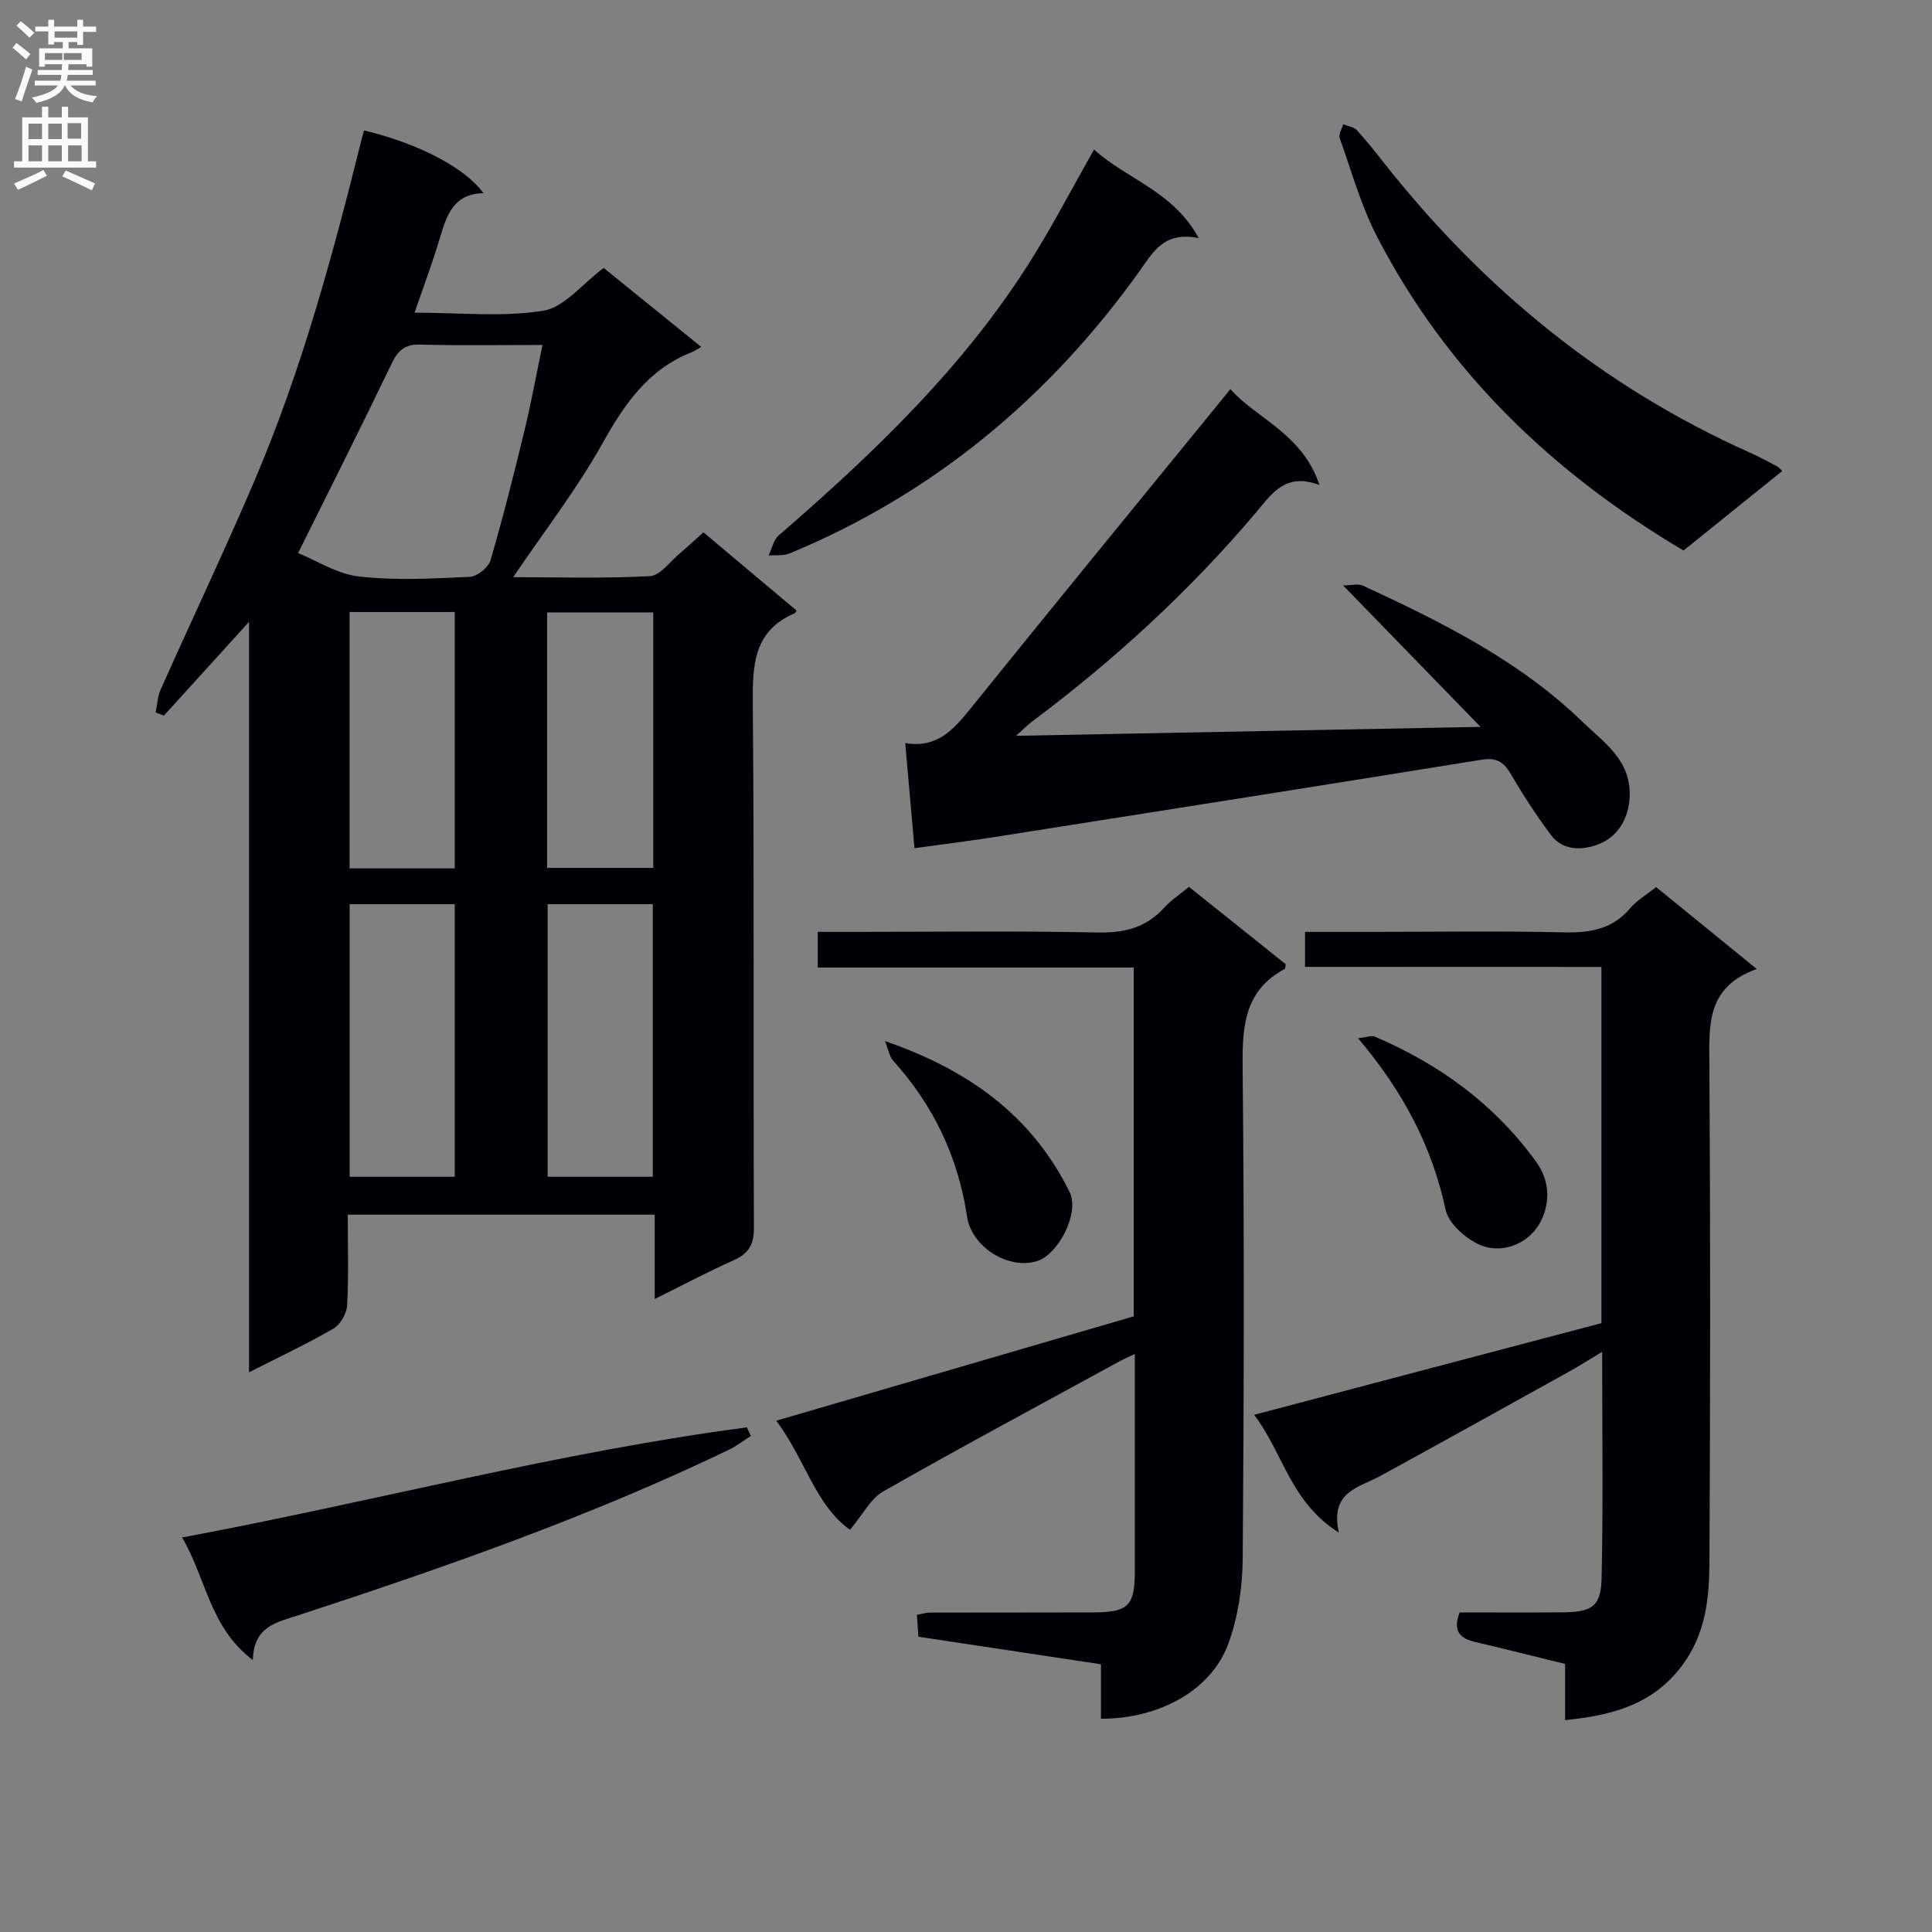 <svg enable-background="new 0 0 400 400" viewBox="0 0 400 400" xmlns="http://www.w3.org/2000/svg"><rect x="0" y="0" width="400" height="400" fill="#808080" stroke="none"/><g fill="#010105"><path d="m135.55 268.94c0-6.31 0-11.73 0-17.46-21.3 0-42.04 0-63.55 0 0 6.26.2 12.52-.13 18.76-.09 1.69-1.39 3.99-2.83 4.82-5.41 3.15-11.1 5.81-17.48 9.06 0-52.03 0-103.1 0-155.37-6.42 7.07-12.02 13.25-17.63 19.42-.57-.23-1.13-.45-1.7-.68.33-1.59.39-3.3 1.04-4.75 6.43-14.41 13.21-28.68 19.41-43.19 9.74-22.81 16.22-46.68 22.18-70.7.15-.63.36-1.24.53-1.85 11.22 2.72 20.85 7.68 24.71 12.99-6.3.13-7.65 4.69-9.06 9.4-1.46 4.9-3.27 9.7-5.21 15.34 9.29 0 18.17.96 26.67-.4 4.35-.7 8.04-5.55 12.48-8.86 6.45 5.22 13.01 10.53 20.2 16.35-.83.47-1.37.86-1.96 1.1-9.03 3.54-13.94 10.75-18.52 18.94-5.31 9.48-12.04 18.17-18.46 27.64 9.48 0 18.93.3 28.33-.22 2.14-.12 4.16-3.03 6.18-4.72 1.63-1.36 3.17-2.82 4.88-4.35 6.57 5.52 12.93 10.86 19.27 16.18-.16.28-.2.51-.32.56-8.59 3.64-8.79 10.75-8.72 18.78.31 36.16.08 72.33.23 108.49.02 3.56-1.16 5.34-4.26 6.73-5.24 2.34-10.33 5.05-16.28 7.99zm-73.83-154.43c3.83 1.54 8.1 4.34 12.62 4.85 7.55.85 15.27.42 22.9.07 1.54-.07 3.88-1.93 4.31-3.42 2.6-8.87 4.85-17.85 7.03-26.84 1.38-5.7 2.43-11.48 3.74-17.75-9.01 0-17.14.15-25.26-.08-3.17-.09-4.63 1.13-5.95 3.89-6.16 12.82-12.57 25.53-19.39 39.28zm10.67 72.69v56.44h21.76c0-18.97 0-37.64 0-56.44-7.41 0-14.38 0-21.76 0zm41 0v56.44h21.76c0-18.97 0-37.64 0-56.44-7.41 0-14.38 0-21.76 0zm-19.24-7.41c0-17.96 0-35.49 0-53.08-7.55 0-14.64 0-21.77 0v53.08zm41.1-.1c0-17.9 0-35.3 0-52.9-7.55 0-14.76 0-21.98 0v52.9z"/><path d="m175.99 316.72c-7.11-4.98-9.28-14.57-15.27-22.58 25.04-7.31 49.46-14.44 74.01-21.61 0-23.98 0-47.78 0-72.21-21.7 0-43.41 0-65.42 0 0-2.67 0-4.73 0-7.39h7.9c16.67 0 33.34-.22 50 .13 5.55.12 10.04-.98 13.8-5.11 1.42-1.56 3.25-2.76 5.15-4.34 6.84 5.47 13.54 10.82 20.03 16.01-.11.68-.09.92-.17.97-8.78 4.68-8.82 12.56-8.74 21.21.34 33.66.27 67.33.01 100.99-.05 5.86-.97 12.02-2.97 17.5-3.51 9.62-14.21 15.57-26.38 15.56 0-3.68 0-7.38 0-11.28-12.92-1.95-25.2-3.8-37.79-5.7-.1-1.5-.2-2.92-.31-4.53 1.05-.19 1.83-.46 2.62-.47 11.33-.03 22.67 0 34-.04 7.12-.03 8.48-1.4 8.49-8.42.01-14.83 0-29.65 0-45.09-1.33.64-2.28 1.05-3.18 1.54-16.32 8.92-32.72 17.71-48.88 26.91-2.63 1.46-4.21 4.75-6.9 7.95z"/><path d="m270.2 200.18c0-2.78 0-4.73 0-7.25h14.03c13.16 0 26.33-.21 39.49.1 5.46.13 10.11-.62 13.82-5.02 1.36-1.62 3.32-2.73 5.34-4.35 6.68 5.44 13.34 10.86 20.83 16.96-10.48 3.73-9.85 11.68-9.8 19.89.22 34.33.19 68.66.01 102.98-.04 7.44-.78 14.78-5.61 21.27-6.07 8.15-14.47 10.39-24.27 11.37 0-4.02 0-7.63 0-11.63-6.39-1.57-12.46-3.1-18.55-4.53-3.05-.72-4.83-2.09-3.28-6.14 6.84 0 13.96.04 21.08-.01 6.37-.04 8.18-1.16 8.31-7.22.33-15.28.11-30.57.11-46.72-2.65 1.59-4.68 2.89-6.78 4.06-13.07 7.25-26.13 14.52-39.24 21.69-4.4 2.41-10.4 3.16-8.49 11.69-10.15-6.45-11.46-16.42-17.55-24.4 24.56-6.48 48.22-12.73 71.91-18.98 0-24.71 0-48.98 0-73.74-20.48-.02-40.72-.02-61.36-.02z"/><path d="m189.33 175.61c-.67-7.59-1.26-14.32-1.91-21.76 6.47 1.1 9.9-2.67 13.38-6.98 17.81-22.1 35.81-44.05 53.95-66.31 5.2 6.01 14.9 9.16 18.43 19.86-7.19-2.72-10.01 2-13.29 5.87-13.73 16.19-29.27 30.44-46.26 43.14-.89.67-1.68 1.48-3.27 2.91 32.24-.62 63.56-1.22 96.17-1.85-9.57-9.85-18.6-19.15-28.46-29.29 1.66 0 3.1-.41 4.13.06 16.33 7.55 32.44 15.56 45.52 28.26 4.33 4.21 9.94 7.79 9.69 15.33-.15 4.63-2.49 8.14-5.81 9.66-3.04 1.39-7.72 2.11-10.52-1.66-3.01-4.05-5.78-8.3-8.33-12.66-1.47-2.51-3-3.38-5.98-2.9-33.41 5.39-66.84 10.66-100.27 15.92-5.56.88-11.15 1.57-17.17 2.4z"/><path d="m348.55 113.98c-27.08-16.05-48.95-36.98-63.43-64.95-3.33-6.43-5.3-13.56-7.74-20.42-.28-.78.45-1.91.72-2.88.96.4 2.19.54 2.83 1.23 2.03 2.2 3.87 4.57 5.73 6.92 20.48 25.89 45.3 46.28 75.57 59.79 1.97.88 3.87 1.93 5.79 2.93.28.15.48.45.97.92-6.73 5.43-13.42 10.81-20.44 16.46z"/><path d="m37.7 318.32c39.76-7.44 77.85-17.66 116.92-22.8.28.59.56 1.19.84 1.78-1.54.98-3.01 2.12-4.64 2.9-28.78 13.84-58.84 24.34-89.13 34.25-4.41 1.44-9.19 2.27-9.34 9.25-8.94-6.77-9.62-16.81-14.65-25.38z"/><path d="m226.51 30.96c6.87 6.21 16.4 8.62 21.67 18.34-7.23-1.48-9.47 2.95-12.29 6.89-18.73 26.13-42.55 46.01-72.38 58.38-1.3.54-2.91.32-4.38.45.68-1.41 1-3.23 2.09-4.16 19.8-17.15 38.66-35.15 52.61-57.61 4.37-7.04 8.21-14.4 12.68-22.29z"/><path d="m183.23 215.55c17.46 6.01 30.46 15.53 38.23 31.26 2.1 4.25-2.26 12.89-6.79 14.3-5.8 1.81-13.5-2.84-14.46-9.27-1.86-12.36-6.97-23.02-15.31-32.25-.72-.78-.89-2.05-1.67-4.04z"/><path d="m281.17 214.95c1.85-.2 2.81-.62 3.48-.33 13.36 5.72 24.75 13.98 33.36 25.87 2.82 3.9 2.96 8.22 1.11 12.14-2.19 4.64-7.81 7.13-12.56 5.17-3-1.23-6.64-4.43-7.26-7.34-2.83-13.14-8.8-24.48-18.13-35.51z"/></g><path d="m2.6 9.9.8-1c.9.7 1.9 1.4 2.9 2.3l-.9 1.1c-1.1-1-2-1.8-2.8-2.4zm.5 10.6c.9-2.1 1.6-4.3 2.3-6.7.4.2.8.4 1.3.6-.7 2.1-1.5 4.3-2.2 6.6zm.3-15.2.9-.9c1 .8 2 1.6 2.8 2.4l-1 1c-.9-.9-1.8-1.7-2.7-2.5zm12.6-1.2h1.2v1.4h2.7v1.1h-2.7v2.7h-1.2v-.6h-1.8v1.3h4.9v3.8h-1.2v-.5h-3.7c0 .4-.1.9-.1 1.2h5.1v1h-5.2c0 .5-.1.9-.2 1.2h6v1h-5.2c1.1 1.3 2.9 2 5.5 2.2-.4.4-.7.8-.9 1.3-2.9-.5-4.8-1.6-5.7-3.5h-.1c-.8 1.7-2.7 2.9-5.9 3.6-.2-.4-.6-.8-.9-1.1 2.8-.6 4.6-1.4 5.4-2.5h-4.8v-1h5.3c.1-.3.2-.7.2-1.2h-4.9v-1h5c0-.4 0-.8.1-1.2h-3.6v.5h-1.2v-3.8h4.9v-1.3h-1.8v.5h-1.2v-2.7h-2.7v-1h2.7v-1.4h1.2v1.4h4.8zm-6.7 8.3h3.6c0-.4 0-.9 0-1.4h-3.6zm1.9-4.6h4.8v-1.3h-4.7v1.3zm6.7 3.2h-4.7v1.4h3.7v-1.4z" fill="#fbfafa"/><path d="m8.7 22.1h1.3v2.2h2.8v-2.2h1.3v2.2h4.1v9.1h1.7v1.3h-17v-1.3h1.7v-9.1h4.1zm.3 13.1.7 1.2c-1.8.9-3.8 1.9-6 2.9-.2-.4-.5-.8-.8-1.3 2.3-1 4.4-1.9 6.1-2.8zm-3.1-6.4h2.8v-3.2h-2.8zm0 4.6h2.8v-3.3h-2.8zm4.1-4.6h2.8v-3.2h-2.8zm0 4.6h2.8v-3.3h-2.8zm3.6 1.9c2.1.9 4.1 1.8 6.1 2.7l-.7 1.4c-2.2-1.1-4.2-2-6.1-2.9zm3.2-9.8h-2.8v3.2h2.8v-3.1zm-2.7 7.9h2.8v-3.3h-2.8z" fill="#fbfafa"/></svg>